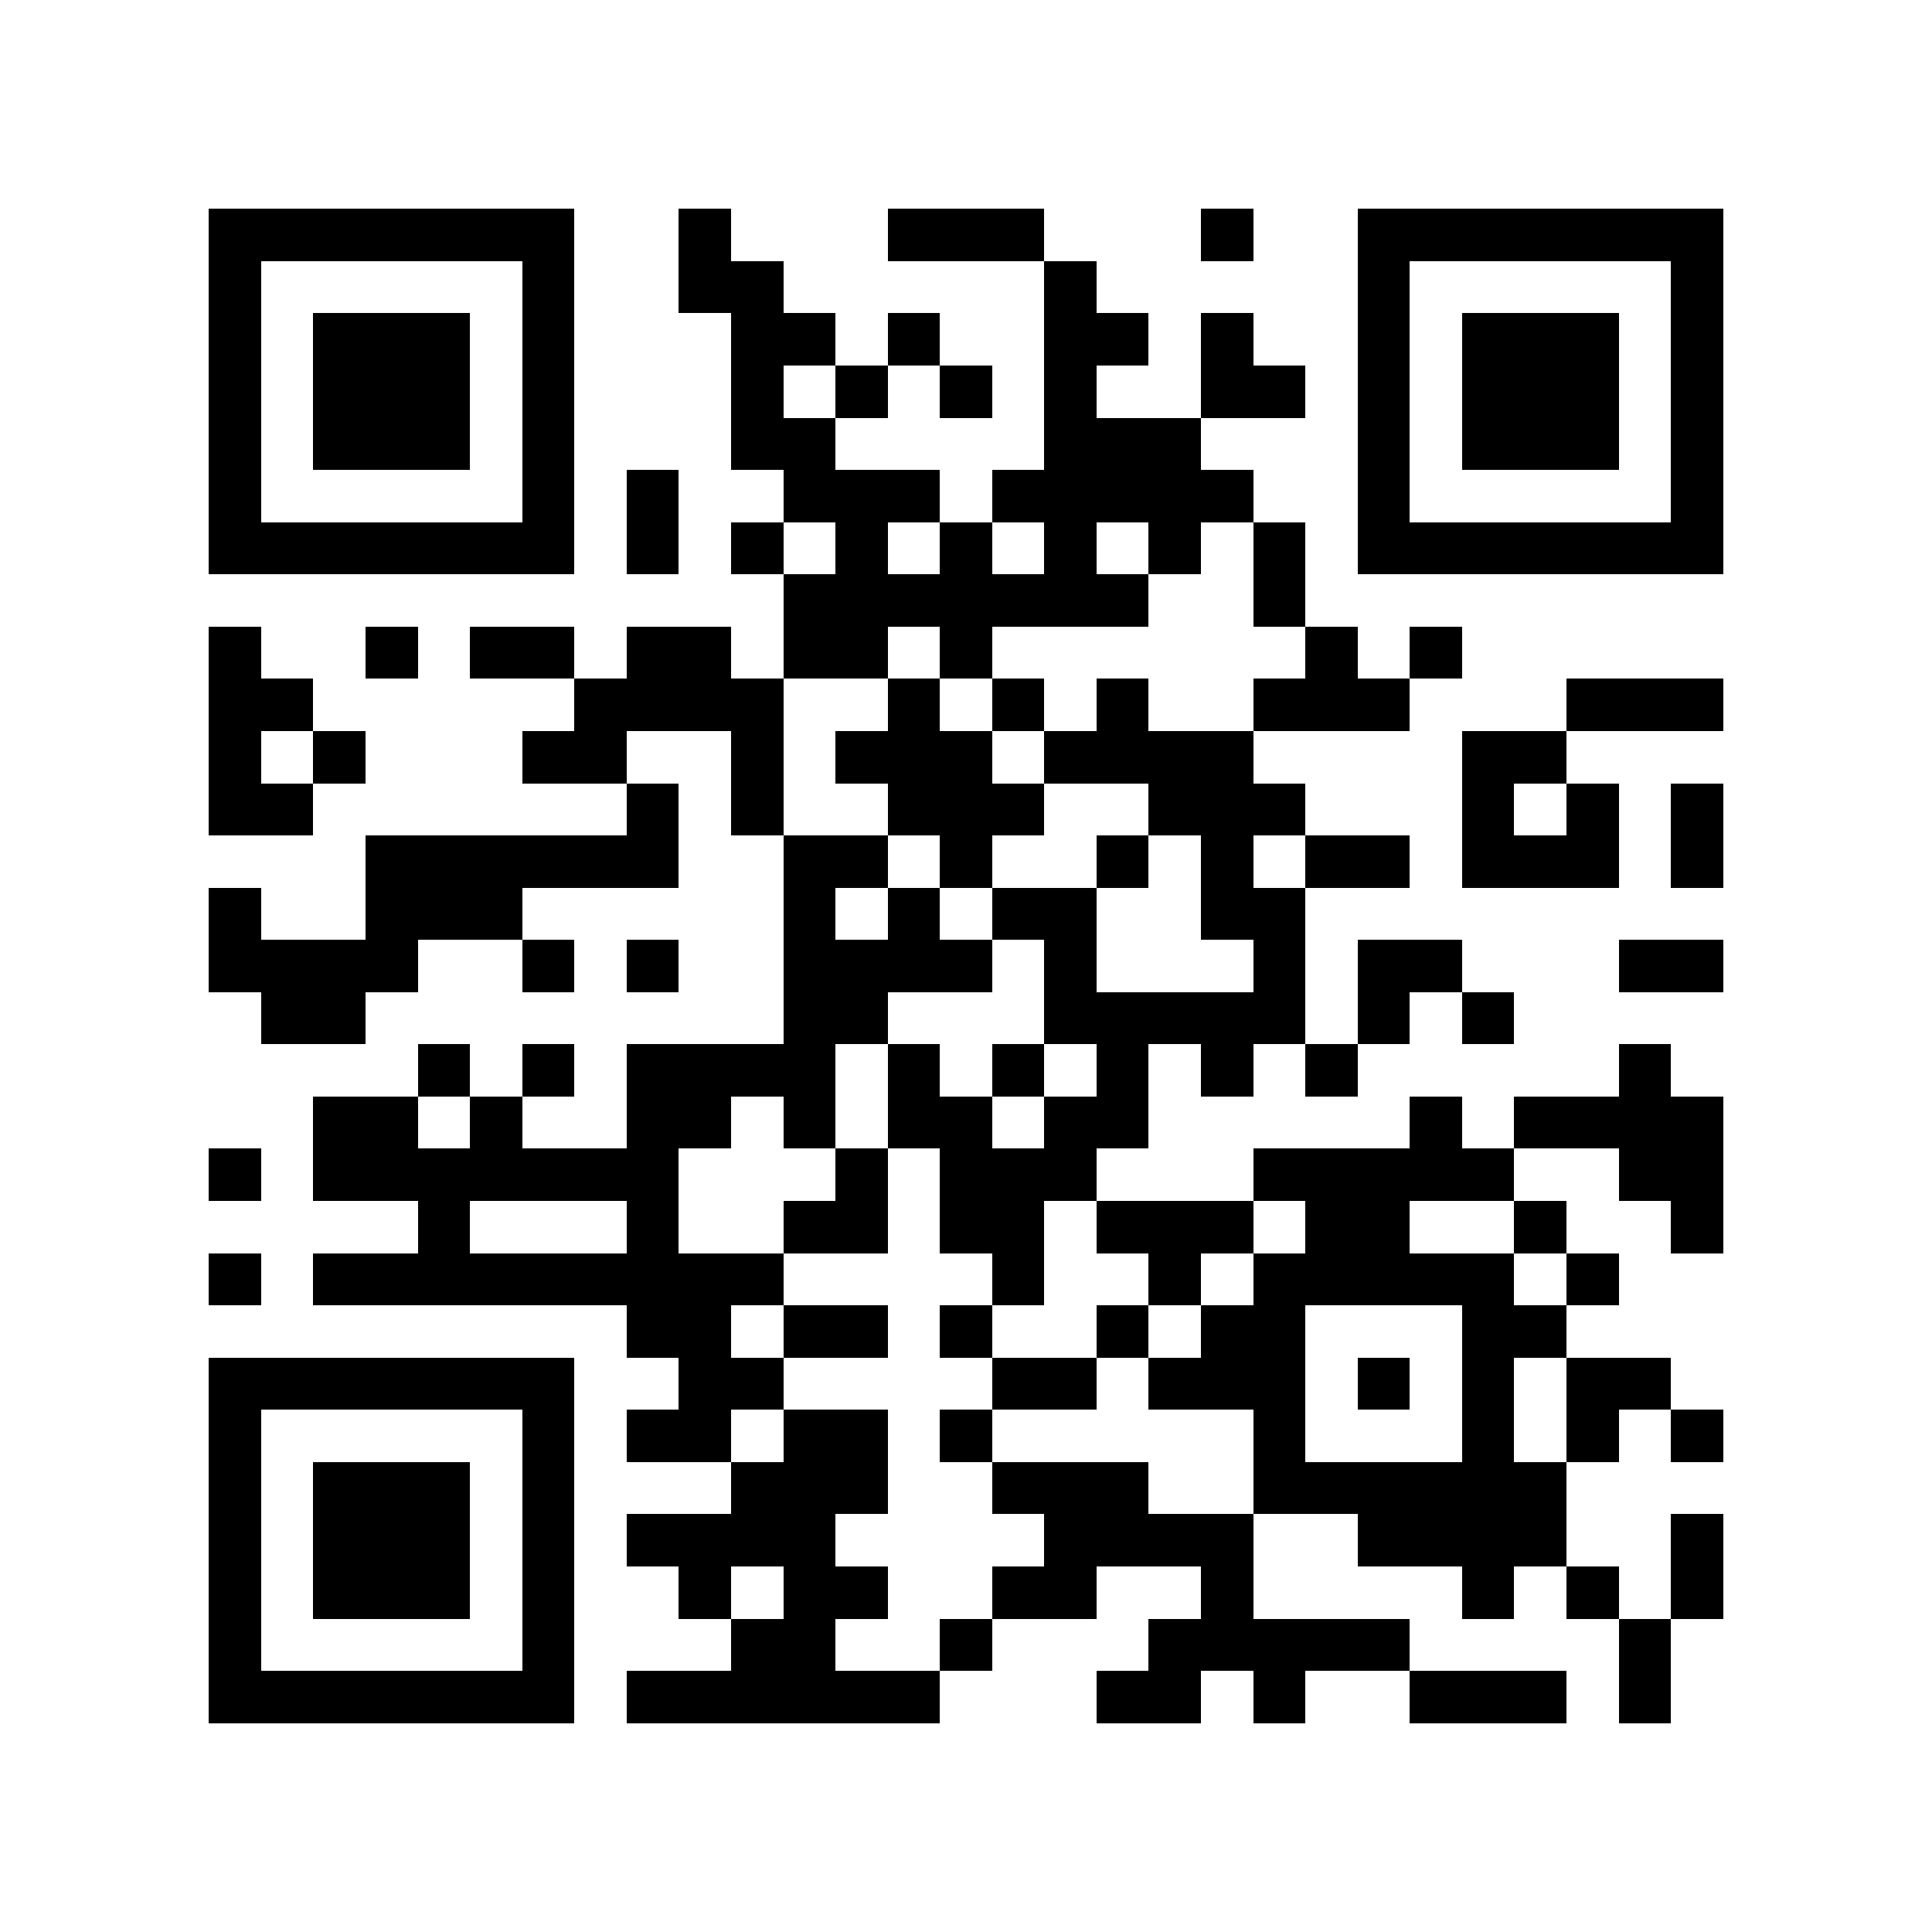<?xml version="1.0" encoding="utf-8"?><!DOCTYPE svg PUBLIC "-//W3C//DTD SVG 1.1//EN" "http://www.w3.org/Graphics/SVG/1.1/DTD/svg11.dtd"><svg xmlns="http://www.w3.org/2000/svg" viewBox="0 0 37 37" shape-rendering="crispEdges"><path fill="#ffffff" d="M0 0h37v37H0z"/><path stroke="#000000" d="M4 4.5h7m2 0h1m3 0h3m3 0h1m2 0h7M4 5.5h1m5 0h1m2 0h2m5 0h1m5 0h1m5 0h1M4 6.5h1m1 0h3m1 0h1m3 0h2m1 0h1m2 0h2m1 0h1m2 0h1m1 0h3m1 0h1M4 7.5h1m1 0h3m1 0h1m3 0h1m1 0h1m1 0h1m1 0h1m2 0h2m1 0h1m1 0h3m1 0h1M4 8.5h1m1 0h3m1 0h1m3 0h2m4 0h3m3 0h1m1 0h3m1 0h1M4 9.5h1m5 0h1m1 0h1m2 0h3m1 0h5m2 0h1m5 0h1M4 10.5h7m1 0h1m1 0h1m1 0h1m1 0h1m1 0h1m1 0h1m1 0h1m1 0h7M15 11.5h7m2 0h1M4 12.5h1m2 0h1m1 0h2m1 0h2m1 0h2m1 0h1m6 0h1m1 0h1M4 13.5h2m5 0h4m2 0h1m1 0h1m1 0h1m2 0h3m3 0h3M4 14.5h1m1 0h1m3 0h2m2 0h1m1 0h3m1 0h4m4 0h2M4 15.5h2m6 0h1m1 0h1m2 0h3m2 0h3m3 0h1m1 0h1m1 0h1M7 16.5h6m2 0h2m1 0h1m2 0h1m1 0h1m1 0h2m1 0h3m1 0h1M4 17.5h1m2 0h3m5 0h1m1 0h1m1 0h2m2 0h2M4 18.5h4m2 0h1m1 0h1m2 0h4m1 0h1m3 0h1m1 0h2m3 0h2M5 19.5h2m8 0h2m3 0h5m1 0h1m1 0h1M8 20.5h1m1 0h1m1 0h4m1 0h1m1 0h1m1 0h1m1 0h1m1 0h1m5 0h1M6 21.5h2m1 0h1m2 0h2m1 0h1m1 0h2m1 0h2m5 0h1m1 0h4M4 22.5h1m1 0h7m3 0h1m1 0h3m3 0h5m2 0h2M8 23.5h1m3 0h1m2 0h2m1 0h2m1 0h3m1 0h2m2 0h1m2 0h1M4 24.5h1m1 0h9m4 0h1m2 0h1m1 0h5m1 0h1M12 25.5h2m1 0h2m1 0h1m2 0h1m1 0h2m3 0h2M4 26.5h7m2 0h2m4 0h2m1 0h3m1 0h1m1 0h1m1 0h2M4 27.5h1m5 0h1m1 0h2m1 0h2m1 0h1m5 0h1m3 0h1m1 0h1m1 0h1M4 28.5h1m1 0h3m1 0h1m3 0h3m2 0h3m2 0h6M4 29.5h1m1 0h3m1 0h1m1 0h4m4 0h4m2 0h4m2 0h1M4 30.5h1m1 0h3m1 0h1m2 0h1m1 0h2m2 0h2m2 0h1m4 0h1m1 0h1m1 0h1M4 31.5h1m5 0h1m3 0h2m2 0h1m3 0h5m4 0h1M4 32.5h7m1 0h6m3 0h2m1 0h1m2 0h3m1 0h1"/></svg>
